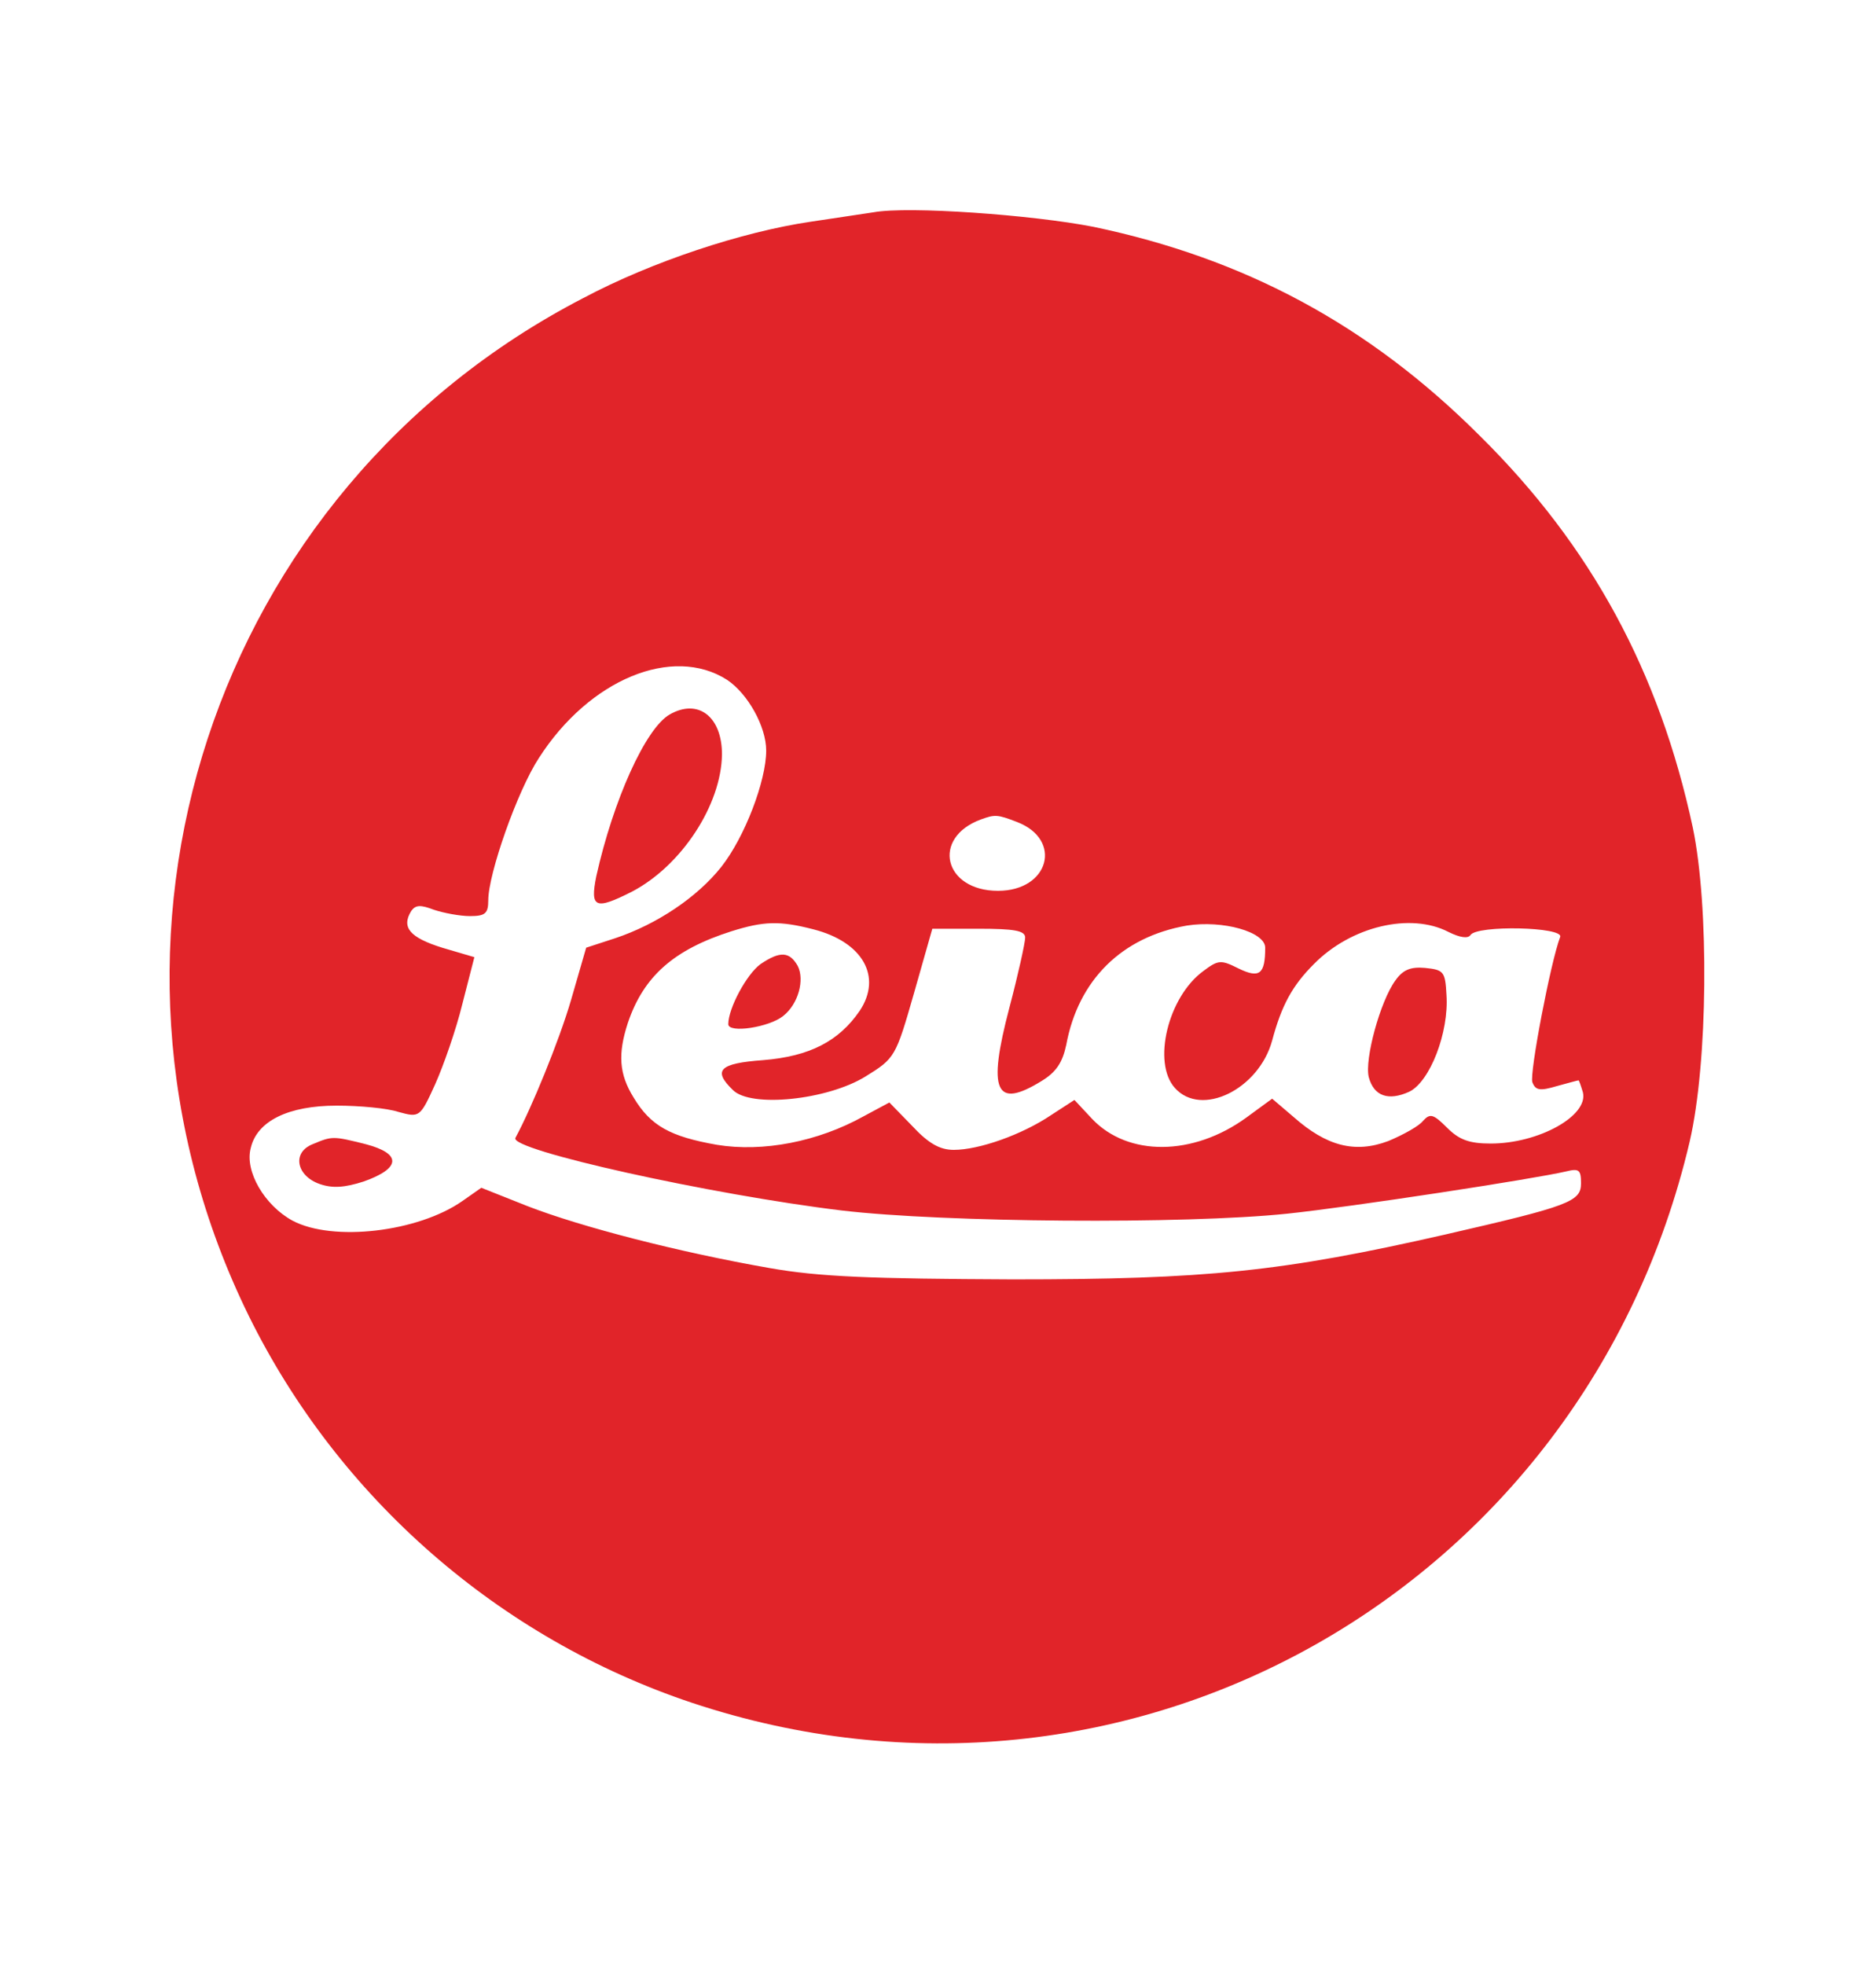 <?xml version="1.0" encoding="utf-8"?>
<svg width="297px" height="311px" viewBox="0 0 297 311" version="1.1" xmlns:xlink="http://www.w3.org/1999/xlink" xmlns="http://www.w3.org/2000/svg">
	<defs>
		<path d="M0 0L297 0L297 310L0 310L0 0Z" id="path_1" />
		<clipPath id="mask_1">
			<use xlink:href="#path_1" />
		</clipPath>
	</defs>
	<g id="4I_H___0AN_KRQZW9A2I__Y">
		<path d="M0 0L297 0L297 310L0 310L0 0Z" id="Background" fill="none" fill-rule="evenodd" stroke="none" />
		<g clip-path="url(#mask_1)">
			<g id="Group" transform="translate(26.845 33.268)">
				<path d="M111.455 0.332C110.055 0.532 105.555 1.232 101.455 1.832C90.655 3.432 76.355 8.132 65.455 13.932C6.755 44.332 -16.645 115.632 12.555 175.032C26.755 203.832 52.155 226.032 82.655 236.232C151.655 259.232 223.955 218.532 240.655 147.432C243.555 134.932 243.755 110.232 241.155 97.732C235.855 73.032 225.055 53.132 207.455 35.732C189.855 18.132 170.155 7.632 146.255 2.632C136.555 0.732 116.955 -0.668 111.455 0.332L111.455 0.332ZM88.255 74.332C91.555 76.532 94.455 81.732 94.455 85.532C94.455 90.332 91.055 99.232 87.355 103.932C83.555 108.732 77.155 113.032 70.555 115.232L65.955 116.732L63.555 125.032C61.655 131.532 57.255 142.232 54.755 146.832C53.655 148.732 85.755 155.832 106.455 158.332C122.555 160.232 160.655 160.532 176.955 158.832C187.355 157.732 216.055 153.332 221.155 152.132C223.155 151.632 223.455 151.932 223.455 154.032C223.455 156.932 221.555 157.632 201.955 162.132C176.055 168.032 164.155 169.232 133.455 169.232C110.955 169.132 102.855 168.832 94.955 167.432C80.655 164.932 65.155 160.932 56.655 157.632L49.355 154.732L46.355 156.832C39.355 161.732 25.855 163.332 19.455 159.932C15.055 157.532 11.855 152.132 12.855 148.432C13.855 144.132 18.855 141.732 26.455 141.732C30.055 141.732 34.455 142.132 36.255 142.732C39.555 143.632 39.655 143.632 42.055 138.332C43.355 135.432 45.355 129.732 46.355 125.632L48.255 118.232L43.155 116.732C38.055 115.132 36.655 113.532 38.255 110.932C38.955 109.932 39.755 109.932 41.855 110.732C43.355 111.232 45.955 111.732 47.555 111.732C49.955 111.732 50.455 111.332 50.455 109.232C50.455 105.032 55.055 91.932 58.455 86.732C66.455 74.232 79.655 68.832 88.255 74.332L88.255 74.332ZM134.155 96.832C141.455 99.632 139.255 107.732 131.155 107.732C122.555 107.732 120.555 99.332 128.455 96.432C130.655 95.632 131.055 95.632 134.155 96.832L134.155 96.832ZM101.955 113.832C109.755 115.832 112.855 121.332 109.255 126.732C105.955 131.532 101.355 133.932 93.955 134.532C87.055 135.032 85.955 136.132 89.155 139.232C91.955 142.132 104.155 140.832 110.155 137.132C114.855 134.232 114.955 134.032 117.855 123.932L120.755 113.732L128.055 113.732C133.755 113.732 135.455 114.032 135.455 115.132C135.455 115.932 134.355 120.932 132.955 126.232C129.455 139.532 130.755 142.332 138.055 137.832C140.355 136.432 141.355 134.932 141.955 132.132C143.855 121.832 150.755 115.032 161.055 113.232C166.755 112.332 173.455 114.232 173.455 116.732C173.455 120.932 172.555 121.632 169.255 120.032C166.455 118.632 166.055 118.632 163.655 120.432C158.055 124.532 155.555 134.932 159.155 138.932C163.355 143.632 172.455 139.132 174.555 131.432C176.055 125.832 177.755 122.732 181.155 119.332C187.055 113.332 196.455 111.132 202.455 114.232C204.255 115.132 205.555 115.332 205.955 114.732C206.955 113.132 220.755 113.432 220.155 115.032C218.655 118.932 215.255 136.732 215.755 138.032C216.255 139.332 216.955 139.432 219.655 138.632C221.455 138.132 222.955 137.732 223.055 137.732C223.155 137.732 223.455 138.632 223.755 139.632C224.655 143.332 216.755 147.732 209.155 147.732C205.755 147.732 204.155 147.132 202.255 145.232C200.055 143.032 199.555 142.932 198.455 144.132C197.855 144.932 195.355 146.332 192.955 147.332C187.655 149.332 183.155 148.132 177.955 143.532L174.555 140.632L170.455 143.632C162.055 149.732 151.755 149.832 146.055 143.832L143.255 140.832L139.555 143.232C134.955 146.332 128.155 148.732 124.155 148.732C121.955 148.732 120.155 147.732 117.555 144.932L113.955 141.232L109.855 143.432C102.655 147.432 93.955 149.132 86.655 147.932C79.255 146.632 76.155 144.932 73.455 140.432C71.155 136.732 70.955 133.532 72.555 128.632C75.055 121.232 79.855 117.032 88.955 114.132C94.055 112.532 96.555 112.432 101.955 113.832L101.955 113.832Z" id="Shape" fill="#E12429" fill-rule="evenodd" stroke="none" />
				<path d="M79.155 79.832C75.355 82.032 70.255 93.332 67.555 105.432C66.555 110.432 67.355 110.832 73.255 107.832C81.055 103.732 87.355 94.132 87.455 86.132C87.455 80.132 83.655 77.232 79.155 79.832L79.155 79.832Z" id="Shape" fill="#E12429" stroke="none" />
				<path d="M22.655 147.832C19.355 149.132 20.055 152.832 23.755 154.132C25.755 154.832 27.655 154.732 30.755 153.732C36.655 151.632 36.755 149.332 31.055 147.832C25.855 146.532 25.755 146.532 22.655 147.832L22.655 147.832Z" id="Shape" fill="#E12429" stroke="none" />
				<path d="M93.555 119.332C91.355 120.932 88.455 126.332 88.455 128.832C88.455 130.332 94.955 129.332 97.155 127.532C99.555 125.632 100.555 121.832 99.455 119.632C98.155 117.332 96.655 117.232 93.555 119.332L93.555 119.332Z" id="Shape" fill="#E12429" stroke="none" />
				<path d="M194.055 121.932C191.655 125.232 189.155 134.432 189.855 137.232C190.655 140.232 192.955 141.032 196.255 139.532C199.555 137.932 202.555 130.132 202.155 124.232C201.955 120.532 201.755 120.232 198.755 119.932C196.455 119.732 195.255 120.232 194.055 121.932L194.055 121.932Z" id="Shape" fill="#E12429" stroke="none" />
			</g>
		</g>
	</g>
</svg>